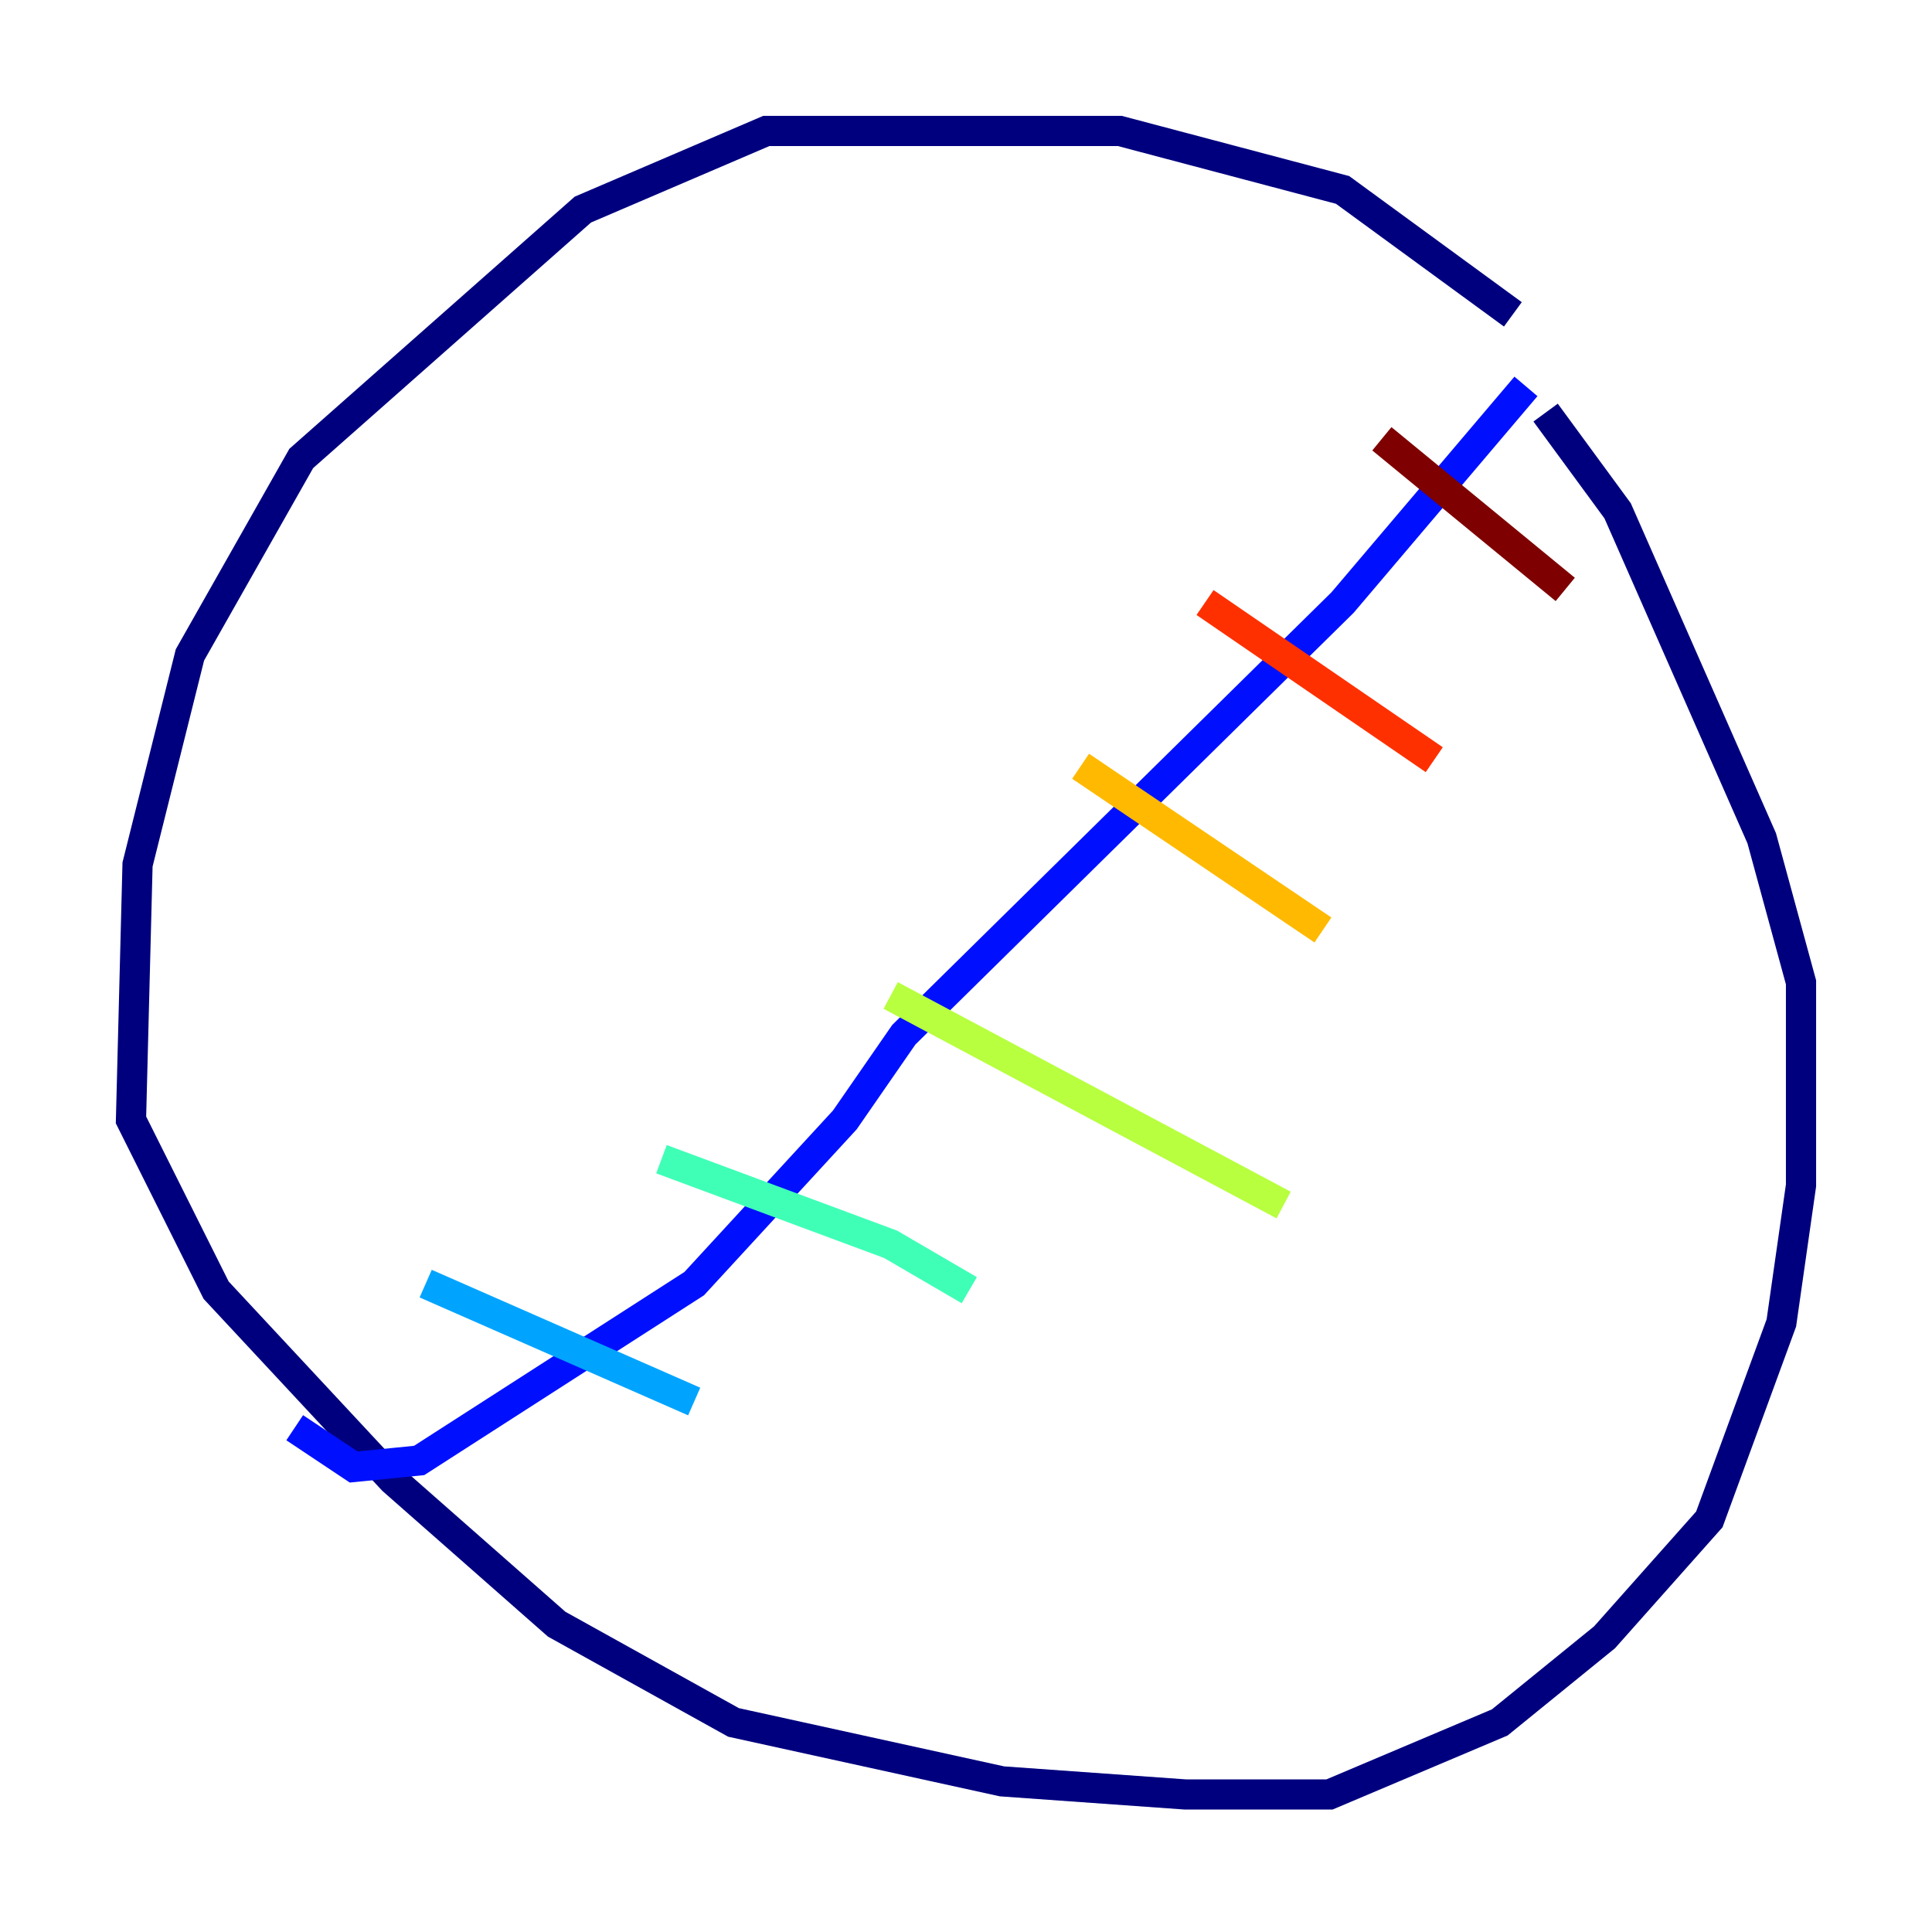 <?xml version="1.0" encoding="utf-8" ?>
<svg baseProfile="tiny" height="128" version="1.2" viewBox="0,0,128,128" width="128" xmlns="http://www.w3.org/2000/svg" xmlns:ev="http://www.w3.org/2001/xml-events" xmlns:xlink="http://www.w3.org/1999/xlink"><defs /><polyline fill="none" points="100.231,20.827 88.949,12.583 74.197,8.678 50.766,8.678 38.617,13.885 19.959,30.373 12.583,43.39 9.112,57.275 8.678,74.197 14.319,85.478 26.034,98.061 36.881,107.607 48.597,114.115 66.386,118.02 78.536,118.888 88.081,118.888 99.363,114.115 106.305,108.475 113.248,100.664 118.02,87.647 119.322,78.536 119.322,65.085 116.719,55.539 107.173,33.844 102.4,27.336" stroke="#00007f" stroke-width="2" /><polyline fill="none" points="101.098,25.6 88.949,39.919 59.878,68.556 55.973,74.197 45.993,85.044 27.77,96.759 23.43,97.193 19.525,94.59" stroke="#0010ff" stroke-width="2" /><polyline fill="none" points="28.203,85.044 45.993,92.854" stroke="#00a4ff" stroke-width="2" /><polyline fill="none" points="43.824,76.8 59.01,82.441 64.217,85.478" stroke="#3fffb7" stroke-width="2" /><polyline fill="none" points="59.01,65.953 85.044,79.837" stroke="#b7ff3f" stroke-width="2" /><polyline fill="none" points="71.593,50.766 87.647,61.614" stroke="#ffb900" stroke-width="2" /><polyline fill="none" points="79.837,39.919 95.024,50.332" stroke="#ff3000" stroke-width="2" /><polyline fill="none" points="91.552,29.071 103.702,39.051" stroke="#7f0000" stroke-width="2" /></svg>